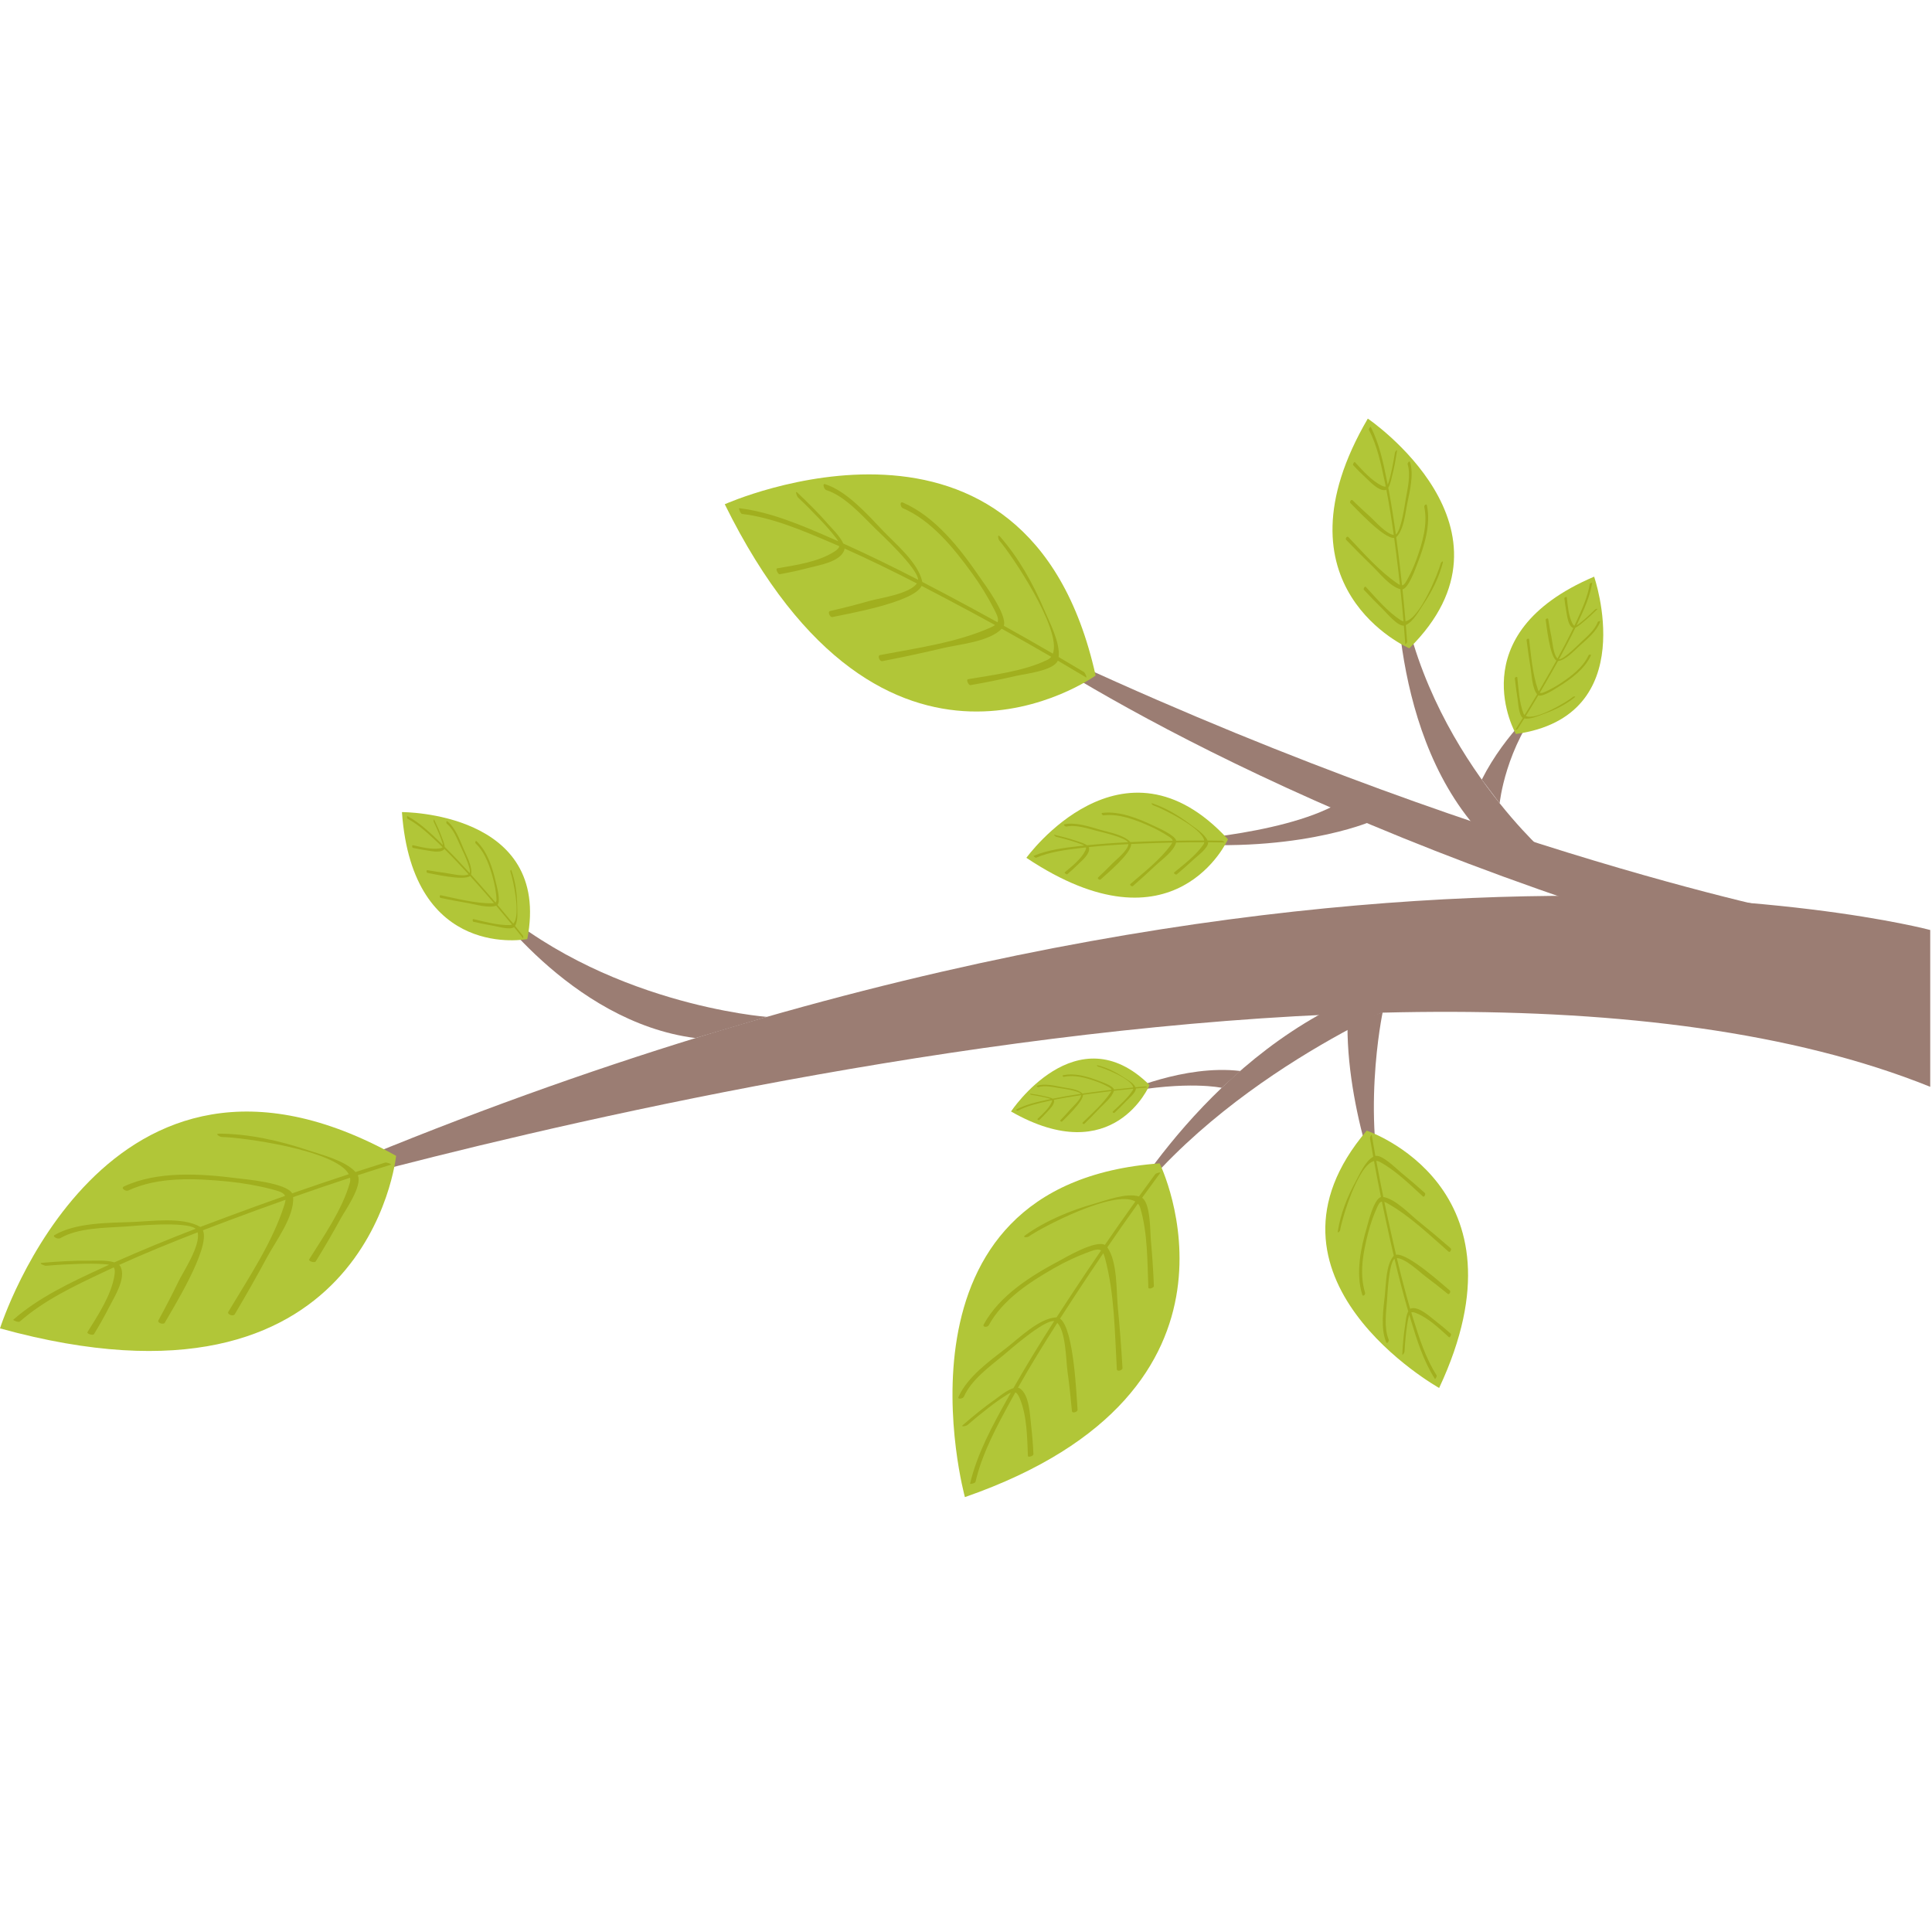 <?xml version="1.0" encoding="UTF-8"?>
<svg width="120px" height="120px" viewBox="0 0 120 120" version="1.1" xmlns="http://www.w3.org/2000/svg" xmlns:xlink="http://www.w3.org/1999/xlink">
    <!-- Generator: Sketch 51.1 (57501) - http://www.bohemiancoding.com/sketch -->
    <title>Branch4</title>
    <desc>Created with Sketch.</desc>
    <defs></defs>
    <g id="Branch4" stroke="none" stroke-width="1" fill="none" fill-rule="evenodd">
        <g id="Group" transform="translate(0, 26)">
            <path d="M119.89,31.764 C119.89,31.764 78.755,20.734 15.472,48.943 C15.472,48.943 85.659,27.715 119.89,41.503 L119.89,31.764 Z" id="Fill-1" fill="#9B7D73"></path>
            <path d="M87.705,36.04 C87.705,36.04 75.048,41.127 68.864,50.663 C68.864,50.663 74.023,40.635 83.597,36.178 L87.705,36.04 Z" id="Fill-4" fill="#9B7D73"></path>
            <path d="M72.028,46.259 C72.028,46.259 78.972,60.365 59.932,66.988 C59.932,66.988 54.591,47.527 72.028,46.259" id="Fill-6" fill="#B1C638"></path>
            <path d="M62.944,60.221 C63.75,58.808 64.6,57.421 65.478,56.052 C64.814,55.98 62.647,57.908 62.344,58.158 C61.487,58.866 60.325,59.7 59.87,60.752 C59.816,60.878 59.459,60.94 59.534,60.77 C60.075,59.522 61.491,58.513 62.526,57.709 C63.314,57.098 64.532,55.894 65.593,55.824 C65.604,55.823 65.615,55.823 65.625,55.823 C65.915,55.373 66.208,54.924 66.503,54.478 C67.124,53.537 67.752,52.599 68.389,51.668 C68.233,51.556 68.01,51.621 67.643,51.754 C66.902,52.024 66.184,52.362 65.498,52.751 C63.949,53.635 62.292,54.713 61.412,56.314 C61.336,56.455 60.997,56.451 61.106,56.254 C62.095,54.453 64.041,53.241 65.804,52.306 C66.142,52.126 68.036,51.002 68.626,51.323 C69.247,50.419 69.877,49.52 70.517,48.628 C69.223,47.856 64.69,50.239 63.902,50.798 C63.799,50.872 63.478,50.868 63.671,50.729 C64.974,49.804 66.495,49.177 68.029,48.747 C68.714,48.554 69.961,48.074 70.743,48.314 C71.077,47.85 71.413,47.389 71.753,46.93 C71.799,46.867 72.119,46.777 72.064,46.852 C71.685,47.365 71.31,47.879 70.938,48.397 C71.468,48.744 71.435,50.518 71.483,51.041 C71.569,51.985 71.633,52.929 71.67,53.876 C71.675,53.992 71.332,54.109 71.325,53.969 C71.263,52.361 71.285,50.572 70.823,49.023 C70.792,48.919 70.743,48.832 70.678,48.759 C70.035,49.658 69.402,50.564 68.777,51.475 C69.412,52.358 69.333,54.188 69.428,55.178 C69.549,56.438 69.648,57.7 69.719,58.963 C69.728,59.121 69.378,59.222 69.368,59.04 C69.239,56.777 69.227,54.316 68.627,52.123 C68.596,52.008 68.563,51.916 68.526,51.843 C67.905,52.755 67.292,53.674 66.687,54.597 C66.404,55.03 66.121,55.465 65.841,55.901 C66.717,56.531 66.863,60.811 66.929,61.559 C66.942,61.702 66.596,61.811 66.58,61.641 C66.505,60.81 66.414,59.978 66.3,59.152 C66.216,58.546 66.205,56.706 65.672,56.164 C64.825,57.487 64,58.826 63.228,60.193 C63.275,60.202 63.318,60.218 63.357,60.245 C63.937,60.645 63.969,61.879 64.041,62.5 C64.11,63.106 64.164,63.717 64.188,64.327 C64.192,64.429 63.85,64.548 63.846,64.426 C63.799,63.273 63.789,61.885 63.319,60.812 C63.239,60.629 63.16,60.524 63.066,60.482 C62.968,60.657 62.871,60.833 62.775,61.009 C61.908,62.599 61.003,64.263 60.59,66.04 C60.568,66.129 60.241,66.203 60.252,66.154 C60.686,64.297 61.644,62.545 62.565,60.894 C62.638,60.763 62.711,60.632 62.784,60.502 C62.713,60.531 62.633,60.575 62.542,60.632 C62.157,60.871 61.789,61.138 61.429,61.416 C60.97,61.771 60.519,62.137 60.079,62.518 C60.009,62.58 59.655,62.644 59.799,62.518 C60.44,61.962 61.101,61.416 61.799,60.928 C62,60.788 62.522,60.347 62.944,60.221 Z" id="Combined-Shape" fill="#A1AF1E"></path>
            <path d="M85.882,36.862 C85.882,36.862 84.413,43.798 86.283,49.521 C86.283,49.521 83.694,43.544 83.694,37.743 L85.882,36.862 Z" id="Fill-18" fill="#9B7D73"></path>
            <path d="M84.889,44.225 C84.889,44.225 95.249,47.7 89.388,60.209 C89.388,60.209 77.134,53.348 84.889,44.225" id="Fill-20" fill="#B1C638"></path>
            <path d="M87.468,55.448 C87.153,54.368 86.872,53.278 86.613,52.185 C86.256,52.473 86.174,54.468 86.154,54.738 C86.094,55.5 85.95,56.472 86.255,57.206 C86.291,57.294 86.15,57.498 86.102,57.379 C85.74,56.508 85.92,55.326 86.017,54.43 C86.092,53.749 86.079,52.569 86.555,52.017 C86.559,52.012 86.564,52.006 86.57,52.001 C86.485,51.641 86.403,51.28 86.322,50.918 C86.152,50.158 85.988,49.395 85.831,48.632 C85.699,48.653 85.624,48.794 85.514,49.037 C85.292,49.53 85.115,50.045 84.98,50.569 C84.674,51.755 84.414,53.087 84.788,54.295 C84.821,54.401 84.656,54.564 84.611,54.415 C84.189,53.057 84.522,51.518 84.905,50.203 C84.978,49.95 85.329,48.48 85.773,48.348 C85.622,47.605 85.477,46.861 85.341,46.115 C84.334,46.371 83.34,49.741 83.239,50.398 C83.227,50.484 83.07,50.638 83.094,50.476 C83.261,49.391 83.68,48.343 84.203,47.387 C84.437,46.958 84.797,46.117 85.293,45.851 C85.223,45.463 85.155,45.075 85.09,44.686 C85.081,44.633 85.19,44.433 85.201,44.497 C85.274,44.93 85.35,45.364 85.428,45.797 C85.857,45.707 86.724,46.586 87.007,46.818 C87.517,47.234 88.018,47.662 88.507,48.105 C88.567,48.159 88.459,48.384 88.387,48.319 C87.558,47.567 86.678,46.686 85.684,46.158 C85.618,46.122 85.551,46.104 85.484,46.1 C85.622,46.851 85.768,47.6 85.921,48.348 C86.665,48.468 87.538,49.397 88.077,49.832 C88.763,50.386 89.438,50.952 90.102,51.531 C90.184,51.605 90.065,51.824 89.97,51.74 C88.782,50.702 87.552,49.511 86.171,48.737 C86.099,48.696 86.037,48.667 85.983,48.65 C86.139,49.397 86.301,50.143 86.47,50.887 C86.549,51.236 86.629,51.585 86.711,51.934 C87.445,51.812 89.647,53.823 90.051,54.156 C90.129,54.218 90.016,54.441 89.924,54.366 C89.474,53.997 89.016,53.638 88.551,53.291 C88.209,53.038 87.287,52.147 86.761,52.144 C87.013,53.201 87.283,54.254 87.591,55.296 C87.618,55.277 87.647,55.264 87.679,55.258 C88.157,55.17 88.787,55.755 89.13,56.022 C89.466,56.283 89.795,56.554 90.111,56.839 C90.164,56.886 90.058,57.111 89.995,57.054 C89.398,56.516 88.703,55.846 87.943,55.553 C87.814,55.503 87.724,55.49 87.657,55.516 C87.697,55.649 87.738,55.782 87.779,55.914 C88.154,57.11 88.547,58.361 89.233,59.428 C89.266,59.481 89.146,59.676 89.127,59.647 C88.411,58.533 88,57.213 87.621,55.961 C87.591,55.861 87.561,55.762 87.532,55.662 C87.512,55.711 87.495,55.772 87.48,55.844 C87.414,56.148 87.37,56.458 87.335,56.768 C87.291,57.165 87.256,57.564 87.235,57.964 C87.231,58.027 87.093,58.231 87.099,58.101 C87.131,57.517 87.177,56.928 87.27,56.352 C87.297,56.185 87.328,55.715 87.468,55.448 Z" id="Combined-Shape" fill="#A1AF1E"></path>
            <path d="M75.881,41.567 C75.881,41.567 73.82,41.099 69.72,41.866 C69.72,41.866 73.56,40.096 77.039,40.522 L75.881,41.567 Z" id="Fill-32" fill="#9B7D73"></path>
            <path d="M71.4,41.394 C71.4,41.394 69.184,46.686 62.796,43.036 C62.796,43.036 66.869,36.9 71.4,41.394" id="Fill-34" fill="#B1C638"></path>
            <path d="M65.38,42.242 C65.962,42.125 66.548,42.027 67.135,41.94 C66.997,41.74 65.945,41.606 65.804,41.583 C65.404,41.517 64.895,41.397 64.497,41.524 C64.45,41.539 64.347,41.456 64.412,41.435 C64.885,41.285 65.502,41.433 65.971,41.525 C66.328,41.595 66.952,41.641 67.225,41.917 C67.228,41.919 67.231,41.922 67.233,41.925 C67.427,41.897 67.62,41.87 67.814,41.844 C68.222,41.789 68.63,41.738 69.039,41.689 C69.032,41.619 68.961,41.574 68.837,41.505 C68.585,41.365 68.319,41.249 68.048,41.154 C67.433,40.94 66.739,40.743 66.088,40.884 C66.031,40.897 65.951,40.803 66.031,40.786 C66.764,40.626 67.563,40.87 68.244,41.131 C68.374,41.181 69.137,41.432 69.19,41.672 C69.588,41.626 69.987,41.584 70.386,41.546 C70.288,41.004 68.545,40.329 68.203,40.246 C68.157,40.235 68.081,40.146 68.166,40.166 C68.732,40.303 69.27,40.571 69.756,40.889 C69.974,41.032 70.405,41.26 70.526,41.533 C70.734,41.513 70.941,41.495 71.149,41.479 C71.178,41.476 71.279,41.542 71.244,41.545 C71.013,41.564 70.782,41.585 70.55,41.606 C70.581,41.836 70.086,42.252 69.954,42.39 C69.715,42.64 69.47,42.884 69.218,43.121 C69.188,43.151 69.073,43.084 69.11,43.049 C69.538,42.646 70.035,42.223 70.351,41.725 C70.372,41.691 70.384,41.657 70.388,41.622 C69.987,41.66 69.586,41.703 69.185,41.75 C69.094,42.136 68.572,42.553 68.322,42.817 C68.005,43.152 67.682,43.482 67.351,43.805 C67.31,43.845 67.198,43.773 67.245,43.726 C67.838,43.149 68.512,42.555 68.971,41.864 C68.995,41.828 69.013,41.797 69.024,41.769 C68.624,41.817 68.224,41.868 67.825,41.923 C67.638,41.949 67.451,41.976 67.263,42.003 C67.3,42.396 66.158,43.462 65.968,43.66 C65.932,43.697 65.819,43.628 65.861,43.583 C66.073,43.363 66.279,43.139 66.479,42.909 C66.625,42.741 67.129,42.297 67.151,42.02 C66.583,42.105 66.017,42.199 65.456,42.314 C65.465,42.329 65.471,42.345 65.472,42.362 C65.502,42.617 65.169,42.922 65.016,43.091 C64.866,43.255 64.712,43.416 64.549,43.569 C64.521,43.595 64.407,43.53 64.439,43.499 C64.746,43.209 65.125,42.873 65.308,42.488 C65.339,42.421 65.349,42.374 65.338,42.338 C65.266,42.353 65.194,42.369 65.123,42.385 C64.478,42.528 63.803,42.678 63.215,42.99 C63.185,43.005 63.086,42.933 63.102,42.925 C63.717,42.598 64.429,42.442 65.105,42.299 C65.158,42.288 65.211,42.277 65.265,42.266 C65.24,42.253 65.208,42.242 65.171,42.23 C65.012,42.182 64.851,42.144 64.688,42.113 C64.481,42.071 64.271,42.035 64.062,42.005 C64.027,42 63.925,41.919 63.993,41.928 C64.301,41.971 64.61,42.022 64.911,42.097 C64.998,42.119 65.244,42.157 65.38,42.242 Z" id="Combined-Shape" fill="#A1AF1E"></path>
            <path d="M24.603,45.79 C24.603,45.79 22.886,62.821 0,56.509 C0,56.509 6.566,35.731 24.603,45.79" id="Fill-46" fill="#B1C638"></path>
            <path d="M7.104,52.408 C8.762,51.667 10.449,50.976 12.153,50.319 C11.541,49.827 8.219,50.156 7.767,50.184 C6.487,50.267 4.828,50.264 3.738,50.909 C3.606,50.987 3.216,50.813 3.394,50.71 C4.69,49.945 6.706,49.954 8.221,49.901 C9.373,49.862 11.312,49.57 12.406,50.188 C12.417,50.195 12.428,50.201 12.438,50.209 C13,49.993 13.563,49.782 14.128,49.573 C15.315,49.132 16.508,48.699 17.706,48.278 C17.619,48.077 17.359,47.992 16.915,47.875 C16.016,47.64 15.099,47.481 14.184,47.388 C12.111,47.182 9.815,47.08 7.968,47.944 C7.806,48.02 7.473,47.798 7.701,47.693 C9.776,46.722 12.442,46.89 14.758,47.187 C15.202,47.244 17.762,47.457 18.149,48.122 C19.316,47.714 20.487,47.317 21.664,46.932 C20.853,45.413 14.913,44.629 13.792,44.622 C13.645,44.622 13.329,44.412 13.606,44.413 C15.459,44.424 17.347,44.841 19.127,45.441 C19.924,45.71 21.45,46.082 22.079,46.797 C22.692,46.598 23.306,46.403 23.921,46.211 C24.007,46.185 24.377,46.31 24.277,46.341 C23.59,46.555 22.905,46.773 22.222,46.996 C22.535,47.646 21.422,49.207 21.15,49.704 C20.661,50.6 20.149,51.483 19.609,52.351 C19.543,52.457 19.131,52.34 19.21,52.212 C20.128,50.739 21.241,49.158 21.726,47.48 C21.759,47.367 21.763,47.258 21.743,47.152 C20.559,47.541 19.38,47.942 18.206,48.355 C18.298,49.548 17.104,51.129 16.596,52.073 C15.948,53.274 15.276,54.463 14.579,55.635 C14.49,55.781 14.083,55.647 14.184,55.477 C15.435,53.377 16.922,51.176 17.664,48.836 C17.703,48.713 17.727,48.609 17.735,48.521 C16.563,48.936 15.396,49.361 14.236,49.796 C13.691,50.001 13.147,50.207 12.604,50.415 C13.087,51.539 10.625,55.449 10.234,56.159 C10.161,56.295 9.751,56.169 9.84,56.008 C10.272,55.219 10.687,54.418 11.078,53.609 C11.364,53.015 12.474,51.367 12.276,50.542 C10.632,51.179 9,51.843 7.402,52.566 C7.443,52.604 7.476,52.647 7.498,52.695 C7.83,53.424 7.108,54.545 6.802,55.144 C6.502,55.73 6.183,56.308 5.835,56.868 C5.777,56.962 5.366,56.848 5.436,56.736 C6.091,55.678 6.927,54.434 7.115,53.176 C7.147,52.962 7.134,52.817 7.066,52.719 C6.862,52.813 6.659,52.907 6.457,53.003 C4.63,53.864 2.72,54.767 1.229,56.086 C1.154,56.151 0.785,56.008 0.826,55.971 C2.386,54.594 4.402,53.647 6.319,52.765 C6.47,52.695 6.622,52.626 6.774,52.557 C6.686,52.537 6.581,52.525 6.457,52.518 C5.929,52.483 5.401,52.485 4.877,52.503 C4.206,52.525 3.535,52.561 2.869,52.619 C2.761,52.629 2.372,52.458 2.59,52.439 C3.565,52.355 4.552,52.292 5.539,52.305 C5.824,52.309 6.609,52.25 7.104,52.408 Z" id="Combined-Shape" fill="#A1AF1E"></path>
            <path d="M111.939,30.825 C111.939,30.825 89.91,26.541 61.576,12.734 C61.576,12.734 74.521,22.452 100.266,30.825 L111.939,30.825 Z" id="Fill-58" fill="#9B7D73"></path>
            <path d="M68.051,15.958 C68.051,15.958 54.942,25.45 45.016,5.319 C45.016,5.319 63.818,-3.103 68.051,15.958" id="Fill-60" fill="#B1C638"></path>
            <path d="M52.378,7.759 C53.944,8.464 55.492,9.221 57.027,10.011 C56.989,9.269 54.669,7.13 54.365,6.829 C53.503,5.977 52.462,4.804 51.32,4.439 C51.183,4.395 51.059,4.01 51.245,4.071 C52.6,4.504 53.861,5.935 54.851,6.972 C55.603,7.761 57.028,8.946 57.278,10.108 C57.281,10.12 57.283,10.132 57.284,10.144 C57.789,10.405 58.293,10.669 58.795,10.936 C59.853,11.498 60.908,12.069 61.959,12.65 C62.046,12.463 61.943,12.226 61.746,11.839 C61.348,11.056 60.884,10.308 60.373,9.603 C59.216,8.01 57.844,6.324 56.074,5.562 C55.919,5.496 55.866,5.122 56.084,5.217 C58.074,6.072 59.631,8.06 60.876,9.883 C61.115,10.232 62.574,12.173 62.348,12.866 C63.369,13.433 64.386,14.011 65.397,14.6 C65.96,13.073 62.78,8.384 62.081,7.589 C61.989,7.484 61.938,7.13 62.112,7.326 C63.268,8.642 64.161,10.237 64.856,11.871 C65.167,12.603 65.864,13.915 65.754,14.809 C66.279,15.116 66.803,15.427 67.325,15.741 C67.397,15.785 67.542,16.125 67.457,16.074 C66.874,15.723 66.29,15.377 65.703,15.034 C65.44,15.664 63.639,15.859 63.117,15.98 C62.177,16.197 61.231,16.391 60.278,16.554 C60.162,16.575 59.986,16.211 60.126,16.186 C61.743,15.909 63.56,15.7 65.049,14.988 C65.149,14.941 65.229,14.875 65.292,14.794 C64.273,14.203 63.248,13.622 62.22,13.052 C61.434,13.867 59.567,14.018 58.581,14.253 C57.325,14.55 56.063,14.822 54.797,15.066 C54.638,15.096 54.478,14.723 54.659,14.688 C56.93,14.252 59.419,13.918 61.538,12.971 C61.649,12.921 61.737,12.873 61.805,12.823 C60.776,12.256 59.742,11.7 58.705,11.154 C58.219,10.897 57.731,10.643 57.243,10.39 C56.753,11.438 52.444,12.157 51.697,12.327 C51.554,12.361 51.385,11.992 51.555,11.953 C52.384,11.763 53.21,11.553 54.028,11.32 C54.627,11.149 56.489,10.897 56.947,10.238 C55.464,9.477 53.968,8.742 52.454,8.069 C52.453,8.121 52.443,8.171 52.423,8.217 C52.117,8.91 50.871,9.105 50.256,9.265 C49.653,9.421 49.044,9.559 48.43,9.666 C48.327,9.684 48.149,9.321 48.272,9.301 C49.432,9.099 50.836,8.907 51.842,8.249 C52.014,8.137 52.107,8.037 52.134,7.927 C51.94,7.842 51.745,7.758 51.551,7.675 C49.794,6.927 47.956,6.145 46.087,5.92 C45.994,5.909 45.863,5.558 45.915,5.565 C47.868,5.8 49.804,6.628 51.632,7.428 C51.777,7.491 51.921,7.555 52.065,7.619 C52.024,7.545 51.966,7.463 51.894,7.371 C51.587,6.976 51.253,6.604 50.912,6.245 C50.474,5.785 50.027,5.334 49.567,4.9 C49.492,4.83 49.368,4.448 49.518,4.59 C50.191,5.225 50.856,5.883 51.467,6.589 C51.644,6.792 52.178,7.31 52.378,7.759 Z" id="Combined-Shape" fill="#A1AF1E"></path>
            <path d="M85.116,25.037 C85.116,25.037 80.191,27.151 72.122,26.287 C72.122,26.287 79.506,25.963 83.142,23.89 L85.116,25.037 Z" id="Fill-72" fill="#9B7D73"></path>
            <path d="M76.271,26.129 C76.271,26.129 73.004,33.453 63.75,27.281 C63.75,27.281 69.726,19.002 76.271,26.129" id="Fill-74" fill="#B1C638"></path>
            <path d="M67.513,26.501 C68.36,26.414 69.212,26.355 70.066,26.313 C69.865,26.004 68.34,25.662 68.135,25.609 C67.554,25.457 66.816,25.212 66.236,25.339 C66.166,25.355 66.017,25.22 66.112,25.2 C66.801,25.049 67.697,25.35 68.379,25.55 C68.897,25.701 69.802,25.856 70.198,26.292 C70.202,26.297 70.206,26.301 70.209,26.306 C70.491,26.293 70.773,26.281 71.055,26.271 C71.648,26.25 72.242,26.233 72.837,26.222 C72.828,26.119 72.725,26.043 72.544,25.926 C72.18,25.69 71.795,25.484 71.401,25.308 C70.509,24.911 69.502,24.529 68.554,24.641 C68.472,24.651 68.355,24.504 68.472,24.491 C69.538,24.363 70.7,24.83 71.686,25.303 C71.875,25.394 72.983,25.865 73.058,26.218 C73.637,26.208 74.216,26.203 74.796,26.205 C74.659,25.41 72.131,24.188 71.634,24.02 C71.568,23.998 71.458,23.859 71.581,23.9 C72.404,24.177 73.183,24.64 73.887,25.168 C74.202,25.405 74.826,25.795 75,26.206 C75.302,26.208 75.604,26.211 75.906,26.216 C75.948,26.217 76.094,26.327 76.045,26.326 C75.708,26.32 75.371,26.317 75.035,26.315 C75.078,26.651 74.354,27.181 74.16,27.363 C73.81,27.689 73.453,28.007 73.085,28.314 C73.04,28.351 72.874,28.239 72.928,28.193 C73.553,27.673 74.28,27.133 74.743,26.458 C74.774,26.413 74.793,26.365 74.799,26.315 C74.215,26.314 73.632,26.319 73.049,26.33 C72.913,26.874 72.15,27.402 71.785,27.748 C71.32,28.186 70.847,28.616 70.364,29.035 C70.303,29.087 70.142,28.967 70.212,28.907 C71.077,28.157 72.062,27.397 72.736,26.464 C72.772,26.415 72.797,26.372 72.814,26.334 C72.232,26.346 71.65,26.364 71.07,26.387 C70.797,26.398 70.525,26.41 70.253,26.423 C70.303,26.994 68.633,28.371 68.355,28.629 C68.302,28.679 68.138,28.563 68.201,28.504 C68.51,28.217 68.812,27.922 69.105,27.619 C69.319,27.397 70.055,26.827 70.089,26.431 C69.264,26.472 68.44,26.528 67.623,26.615 C67.635,26.637 67.644,26.661 67.646,26.686 C67.687,27.059 67.201,27.452 66.977,27.673 C66.757,27.89 66.53,28.1 66.293,28.298 C66.254,28.332 66.087,28.22 66.134,28.181 C66.581,27.806 67.136,27.376 67.405,26.844 C67.451,26.753 67.466,26.687 67.45,26.633 C67.346,26.645 67.241,26.657 67.137,26.67 C66.198,26.784 65.216,26.906 64.358,27.273 C64.316,27.291 64.172,27.173 64.196,27.163 C65.093,26.779 66.129,26.654 67.112,26.544 C67.189,26.535 67.267,26.527 67.344,26.518 C67.308,26.497 67.263,26.476 67.209,26.454 C66.98,26.361 66.745,26.285 66.508,26.215 C66.206,26.127 65.903,26.044 65.598,25.972 C65.549,25.96 65.401,25.827 65.5,25.851 C65.947,25.956 66.395,26.073 66.832,26.224 C66.958,26.269 67.316,26.358 67.513,26.501 Z" id="Combined-Shape" fill="#A1AF1E"></path>
            <path d="M47.632,37.16 C47.632,37.16 37.334,36.399 30.046,29.64 C30.046,29.64 35.358,37.483 43.201,38.477 L47.632,37.16 Z" id="Fill-86" fill="#9B7D73"></path>
            <path d="M32.751,32.328 C32.751,32.328 25.628,33.726 24.965,24.441 C24.965,24.441 34.284,24.402 32.751,32.328" id="Fill-88" fill="#B1C638"></path>
            <path d="M27.62,26.598 C28.152,27.127 28.669,27.674 29.174,28.23 C29.287,27.943 28.687,26.744 28.612,26.579 C28.399,26.112 28.167,25.494 27.754,25.164 C27.704,25.125 27.719,24.958 27.786,25.012 C28.277,25.404 28.556,26.157 28.79,26.715 C28.967,27.139 29.357,27.826 29.261,28.308 C29.26,28.313 29.259,28.318 29.258,28.323 C29.423,28.507 29.588,28.691 29.752,28.876 C30.097,29.266 30.439,29.659 30.778,30.055 C30.846,29.999 30.844,29.892 30.829,29.712 C30.799,29.349 30.733,28.988 30.643,28.636 C30.434,27.839 30.154,26.971 29.545,26.386 C29.492,26.335 29.534,26.184 29.609,26.257 C30.293,26.914 30.599,27.927 30.804,28.826 C30.844,28.998 31.117,29.976 30.903,30.202 C31.231,30.588 31.556,30.977 31.877,31.369 C32.377,30.886 31.86,28.578 31.706,28.159 C31.685,28.104 31.725,27.962 31.764,28.065 C32.019,28.757 32.116,29.511 32.123,30.246 C32.127,30.575 32.191,31.188 31.99,31.508 C32.156,31.713 32.321,31.918 32.485,32.125 C32.508,32.152 32.509,32.306 32.482,32.272 C32.299,32.042 32.115,31.813 31.929,31.585 C31.709,31.779 30.924,31.552 30.685,31.51 C30.254,31.435 29.825,31.35 29.399,31.252 C29.346,31.24 29.336,31.073 29.399,31.087 C30.123,31.253 30.918,31.478 31.664,31.458 C31.714,31.457 31.759,31.446 31.799,31.426 C31.475,31.031 31.148,30.64 30.817,30.251 C30.348,30.428 29.54,30.173 29.087,30.096 C28.512,29.998 27.937,29.891 27.365,29.771 C27.294,29.755 27.291,29.587 27.374,29.604 C28.398,29.82 29.496,30.11 30.546,30.107 C30.601,30.106 30.646,30.103 30.683,30.095 C30.351,29.708 30.016,29.324 29.677,28.944 C29.518,28.765 29.358,28.587 29.197,28.409 C28.811,28.724 26.885,28.275 26.544,28.214 C26.479,28.203 26.472,28.035 26.549,28.049 C26.929,28.116 27.31,28.174 27.693,28.223 C27.972,28.259 28.794,28.475 29.101,28.303 C28.612,27.766 28.114,27.237 27.598,26.728 C27.588,26.748 27.576,26.766 27.559,26.78 C27.311,26.991 26.757,26.856 26.472,26.813 C26.194,26.772 25.915,26.722 25.639,26.659 C25.594,26.649 25.582,26.483 25.637,26.495 C26.156,26.612 26.777,26.775 27.311,26.695 C27.402,26.681 27.459,26.659 27.489,26.622 C27.422,26.557 27.356,26.492 27.289,26.428 C26.685,25.851 26.052,25.247 25.309,24.849 C25.272,24.829 25.278,24.675 25.299,24.685 C26.074,25.101 26.74,25.74 27.366,26.349 C27.416,26.397 27.465,26.445 27.514,26.493 C27.509,26.458 27.499,26.417 27.485,26.37 C27.425,26.17 27.35,25.973 27.269,25.78 C27.166,25.532 27.057,25.286 26.94,25.045 C26.921,25.007 26.935,24.841 26.974,24.92 C27.145,25.273 27.309,25.634 27.442,26.003 C27.48,26.109 27.614,26.394 27.62,26.598 Z" id="Combined-Shape" fill="#A1AF1E"></path>
            <path d="M95.906,26.9 C95.906,26.9 87.28,19.259 86.757,8.137 C86.757,8.137 85.992,19.021 91.818,25.565 L95.906,26.9 Z" id="Fill-100" fill="#9B7D73"></path>
            <path d="M87.534,14.268 C87.534,14.268 78.81,10.514 84.957,0 C84.957,0 95.046,6.843 87.534,14.268" id="Fill-102" fill="#B1C638"></path>
            <path d="M86.229,4.29 C86.412,5.255 86.566,6.226 86.7,7.199 C87.034,6.971 87.272,5.236 87.313,5.003 C87.429,4.341 87.635,3.502 87.432,2.84 C87.408,2.761 87.547,2.592 87.58,2.7 C87.821,3.486 87.566,4.505 87.406,5.28 C87.284,5.87 87.197,6.901 86.737,7.35 C86.732,7.354 86.727,7.359 86.722,7.363 C86.766,7.683 86.808,8.004 86.847,8.325 C86.932,9.001 87.011,9.678 87.083,10.356 C87.2,10.346 87.276,10.229 87.393,10.023 C87.627,9.609 87.824,9.171 87.986,8.723 C88.35,7.709 88.689,6.564 88.465,5.484 C88.444,5.389 88.602,5.258 88.629,5.391 C88.881,6.606 88.463,7.926 88.021,9.048 C87.936,9.263 87.507,10.522 87.11,10.607 C87.179,11.266 87.243,11.926 87.299,12.587 C88.197,12.434 89.343,9.56 89.486,8.994 C89.504,8.92 89.653,8.796 89.619,8.936 C89.383,9.871 88.931,10.756 88.396,11.555 C88.155,11.914 87.772,12.623 87.319,12.82 C87.347,13.164 87.373,13.508 87.398,13.852 C87.401,13.899 87.289,14.065 87.285,14.009 C87.258,13.625 87.229,13.242 87.197,12.859 C86.816,12.906 86.135,12.08 85.908,11.858 C85.498,11.459 85.098,11.049 84.71,10.629 C84.663,10.578 84.774,10.389 84.831,10.451 C85.492,11.165 86.184,11.996 87.004,12.525 C87.059,12.561 87.116,12.582 87.174,12.59 C87.116,11.925 87.052,11.26 86.981,10.597 C86.343,10.44 85.661,9.568 85.228,9.152 C84.679,8.619 84.138,8.079 83.609,7.527 C83.544,7.457 83.665,7.274 83.742,7.353 C84.688,8.342 85.659,9.468 86.796,10.239 C86.855,10.28 86.907,10.31 86.952,10.329 C86.879,9.666 86.801,9.003 86.716,8.342 C86.676,8.032 86.636,7.722 86.593,7.412 C85.944,7.467 84.197,5.557 83.873,5.24 C83.811,5.18 83.927,4.993 84.001,5.065 C84.361,5.417 84.73,5.763 85.107,6.098 C85.382,6.344 86.111,7.185 86.568,7.225 C86.437,6.284 86.29,5.346 86.109,4.415 C86.084,4.43 86.058,4.439 86.03,4.442 C85.606,4.485 85.107,3.93 84.831,3.674 C84.56,3.423 84.296,3.164 84.046,2.892 C84.004,2.847 84.114,2.659 84.164,2.713 C84.638,3.224 85.187,3.858 85.824,4.166 C85.932,4.219 86.01,4.236 86.07,4.218 C86.046,4.099 86.021,3.981 85.996,3.862 C85.771,2.791 85.534,1.672 85.026,0.694 C85.001,0.645 85.122,0.483 85.136,0.51 C85.666,1.532 85.913,2.713 86.139,3.832 C86.157,3.921 86.174,4.01 86.192,4.098 C86.213,4.057 86.232,4.006 86.252,3.944 C86.335,3.683 86.399,3.416 86.455,3.147 C86.526,2.804 86.59,2.458 86.642,2.111 C86.651,2.055 86.788,1.887 86.771,2 C86.695,2.508 86.606,3.018 86.477,3.516 C86.439,3.659 86.372,4.067 86.229,4.29 Z" id="Combined-Shape" fill="#A1AF1E"></path>
            <path d="M93.146,23.892 C93.146,23.892 93.494,20.403 95.906,17.518 C95.906,17.518 93.522,19.47 92.036,22.422 L93.146,23.892 Z" id="Fill-114" fill="#9B7D73"></path>
            <path d="M94.157,19.591 C94.157,19.591 90.577,13.403 99.014,9.818 C99.014,9.818 102.03,18.484 94.157,19.591" id="Fill-116" fill="#B1C638"></path>
            <path d="M97.854,12.98 C97.531,13.645 97.187,14.3 96.831,14.948 C97.134,14.961 98.058,14.02 98.189,13.898 C98.556,13.55 99.057,13.136 99.233,12.645 C99.253,12.587 99.413,12.548 99.384,12.627 C99.177,13.209 98.565,13.71 98.119,14.106 C97.781,14.408 97.265,14.991 96.786,15.056 C96.781,15.056 96.776,15.057 96.771,15.057 C96.653,15.27 96.534,15.482 96.414,15.694 C96.161,16.14 95.904,16.584 95.644,17.026 C95.718,17.072 95.817,17.036 95.98,16.965 C96.307,16.819 96.623,16.644 96.922,16.446 C97.598,15.998 98.317,15.459 98.667,14.706 C98.698,14.64 98.852,14.631 98.808,14.724 C98.414,15.571 97.569,16.18 96.797,16.658 C96.649,16.749 95.824,17.317 95.547,17.189 C95.292,17.619 95.034,18.046 94.771,18.47 C95.382,18.781 97.366,17.561 97.706,17.284 C97.75,17.247 97.897,17.239 97.813,17.308 C97.25,17.767 96.579,18.098 95.897,18.34 C95.591,18.449 95.04,18.704 94.678,18.62 C94.54,18.84 94.402,19.06 94.262,19.278 C94.243,19.308 94.101,19.359 94.124,19.323 C94.28,19.079 94.434,18.834 94.587,18.588 C94.336,18.446 94.296,17.641 94.259,17.404 C94.191,16.98 94.133,16.552 94.088,16.125 C94.082,16.072 94.235,16.009 94.242,16.071 C94.319,16.8 94.363,17.611 94.62,18.3 C94.637,18.346 94.662,18.385 94.694,18.415 C94.958,17.988 95.218,17.558 95.473,17.125 C95.159,16.744 95.139,15.911 95.065,15.465 C94.972,14.898 94.888,14.328 94.818,13.756 C94.809,13.686 94.965,13.629 94.975,13.711 C95.102,14.734 95.183,15.85 95.522,16.827 C95.54,16.878 95.558,16.918 95.576,16.95 C95.83,16.517 96.08,16.082 96.327,15.645 C96.442,15.44 96.557,15.234 96.671,15.028 C96.254,14.767 96.057,12.831 96.005,12.494 C95.994,12.43 96.148,12.37 96.161,12.446 C96.219,12.821 96.287,13.195 96.364,13.568 C96.42,13.839 96.481,14.673 96.74,14.903 C97.083,14.277 97.416,13.644 97.725,13.001 C97.704,12.999 97.684,12.993 97.666,12.982 C97.39,12.818 97.339,12.258 97.287,11.98 C97.236,11.707 97.194,11.431 97.164,11.155 C97.159,11.109 97.311,11.044 97.317,11.1 C97.374,11.621 97.42,12.251 97.665,12.723 C97.707,12.803 97.746,12.849 97.79,12.865 C97.829,12.782 97.868,12.7 97.906,12.617 C98.251,11.869 98.611,11.087 98.745,10.268 C98.751,10.227 98.898,10.183 98.894,10.206 C98.754,11.062 98.373,11.886 98.005,12.663 C97.976,12.725 97.947,12.786 97.918,12.847 C97.949,12.832 97.984,12.81 98.024,12.781 C98.191,12.661 98.35,12.529 98.503,12.391 C98.702,12.216 98.896,12.036 99.083,11.85 C99.113,11.82 99.273,11.781 99.21,11.841 C98.937,12.114 98.653,12.382 98.352,12.624 C98.264,12.693 98.041,12.909 97.854,12.98 Z" id="Combined-Shape" fill="#A1AF1E"></path>
        </g>
    </g>
</svg>